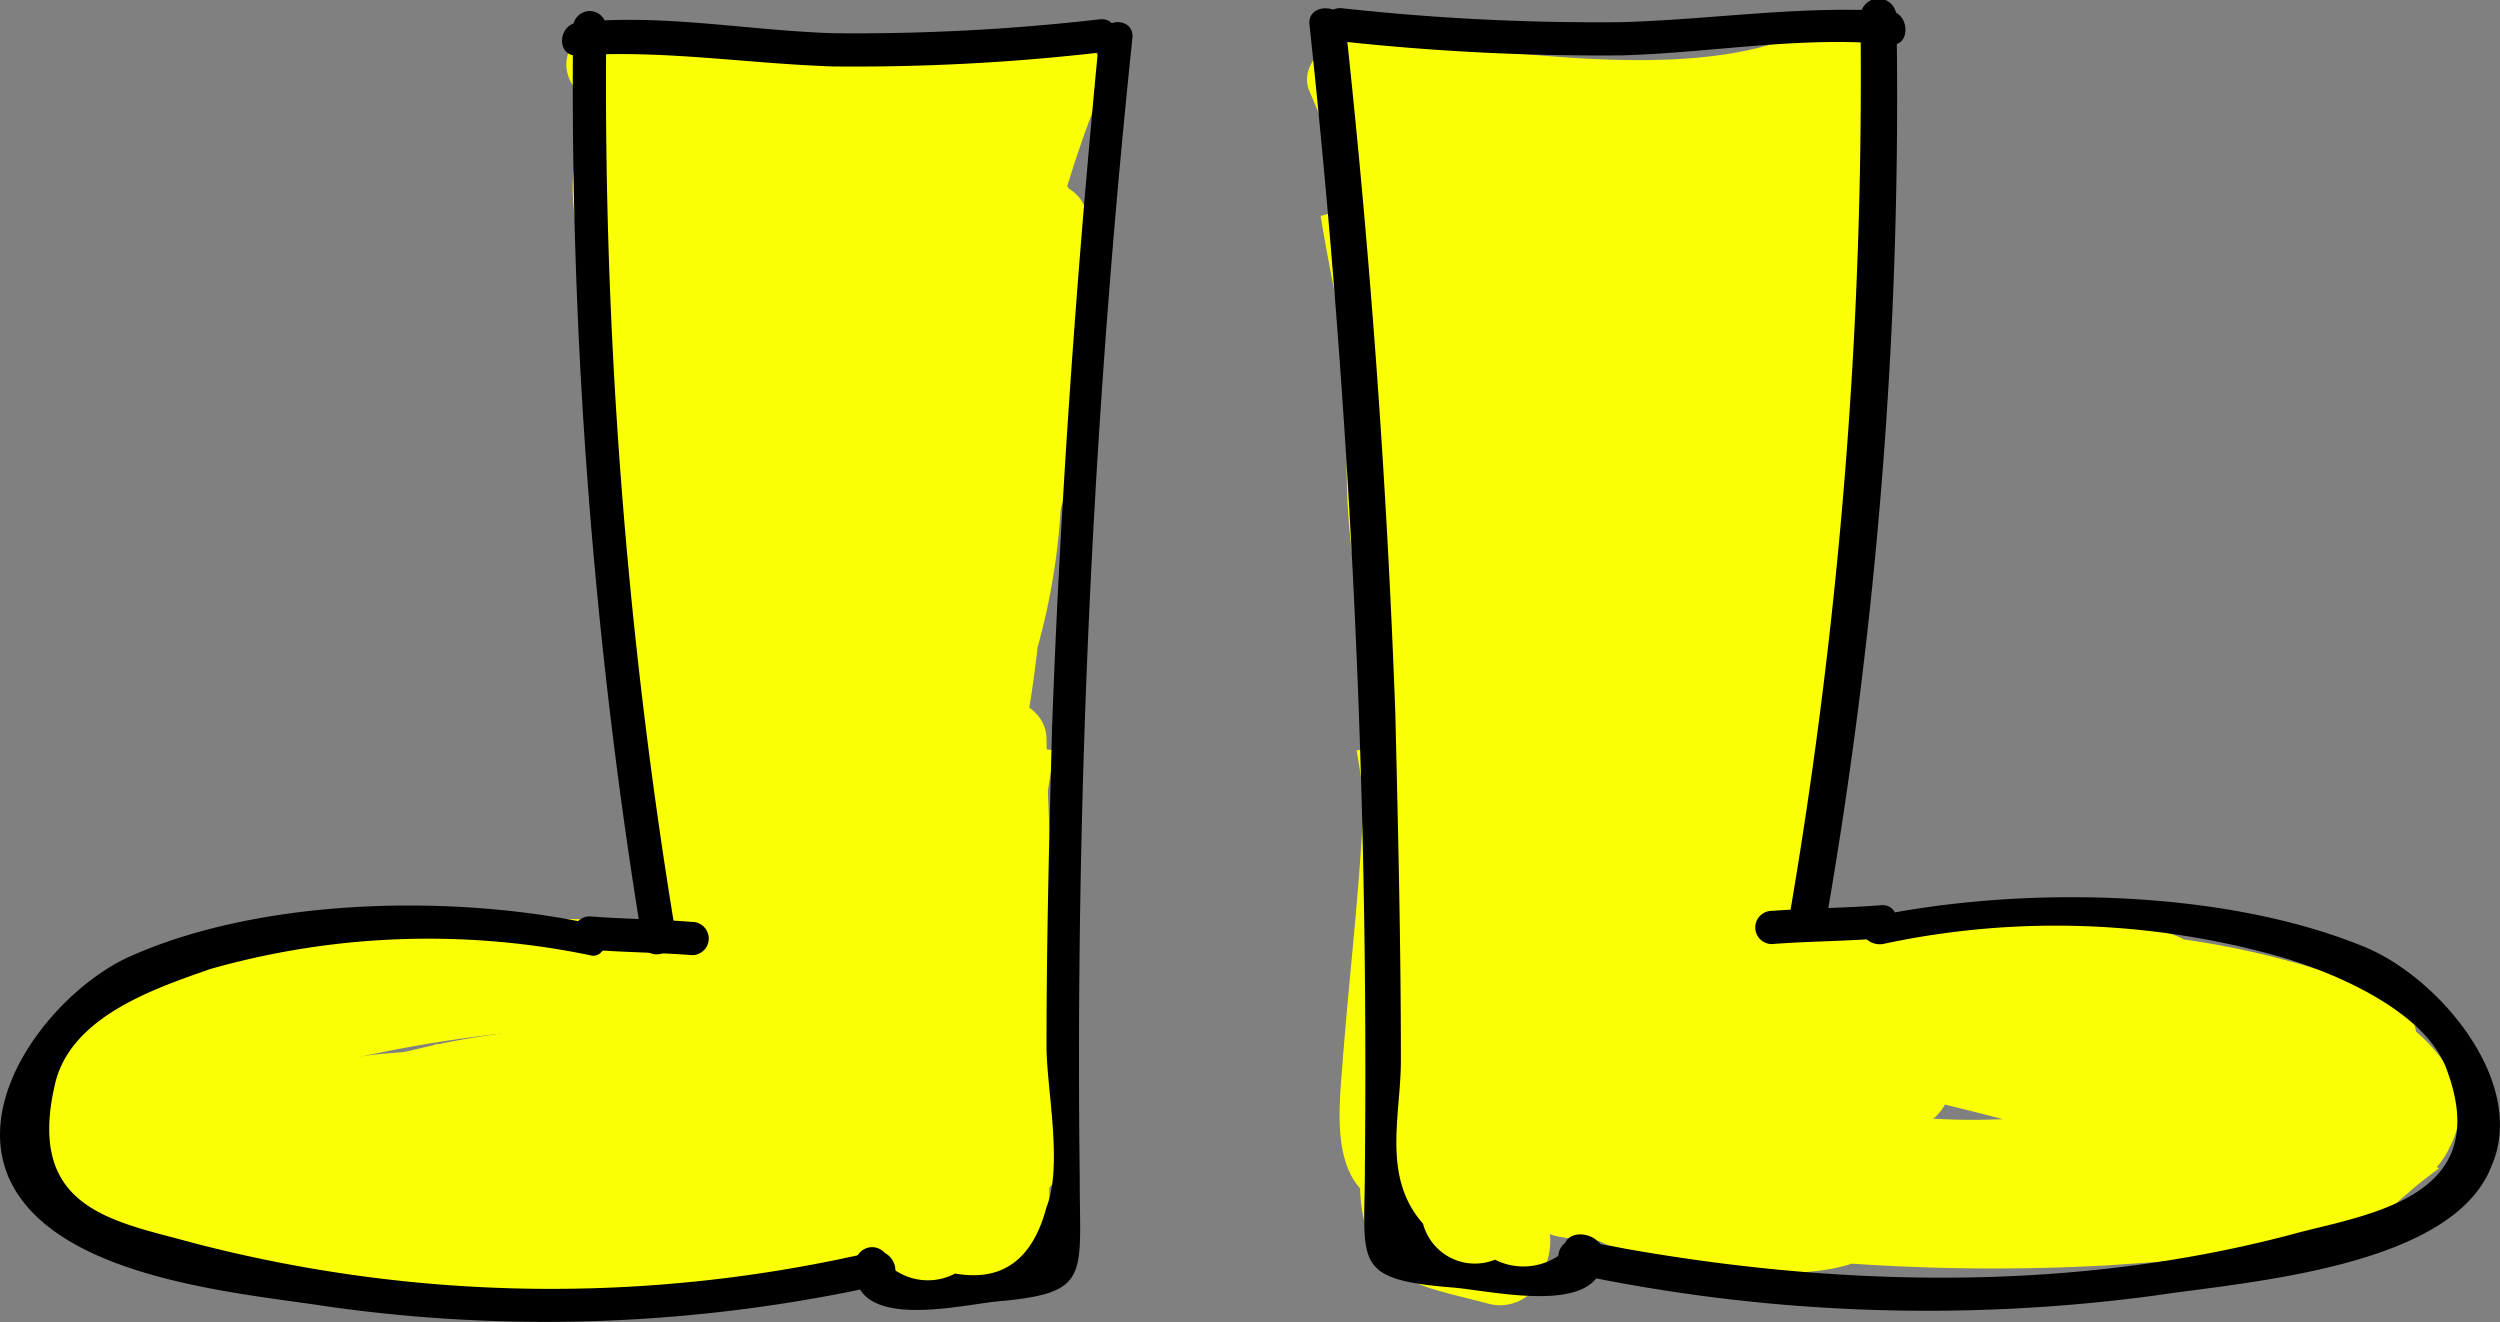<svg id="Layer_1" data-name="Layer 1" xmlns="http://www.w3.org/2000/svg" viewBox="0 0 90.3 47.76"><rect x="0" y="0" width="90.3" height="47.76" fill="#808080" stroke="none"/><defs><style>.cls-1{fill:#fbff05;}</style></defs><title>Rain</title><path class="cls-1" d="M63,566.9a1.38,1.38,0,0,0-.4-.3l-1.8,1.8-.3-.3A16,16,0,0,0,61,566a24.26,24.26,0,0,1,2-1.4c1.3-.6.7-2.9-.8-2.8-.5,0-.9.1-1.4.1.1,1,.3,2,.4,2.9a25.84,25.84,0,0,1,12.3-2.1v-3H68c.1,1,.3,2,.4,2.9,4.9-2,16.7,3.4,14.9-5.1-1.1-5.6-1.3-11.5-1.7-17.2-.2-3.7,1.2-9.6-1-12.8l-2.1,2.1c5,2.6,11.7,1,17.2.7a23.06,23.06,0,0,1-1.4-1.9,39.4,39.4,0,0,0-2.8,12.2c-.1,1.7,2.6,2.1,2.9.4.4-2.3.7-4.6.9-7,.1-1.9-2.8-1.9-3,0-.3,2.8-.5,5.5-.8,8.3-.2,1.7,2.7,2.1,2.9.4.5-3,1.1-6,1.6-9-1-.3-1.9-.5-2.9-.8-1,6.6-2.7,13.5-2.4,20.2.1,1.6,2.5,2.1,2.9.4a45.1,45.1,0,0,0,.9-11.6h-3a23.65,23.65,0,0,1-.1,6.5c-.3,1.9,2.4,2.7,2.9.8a24,24,0,0,0,.8-8,1.5,1.5,0,0,0-3,0c-.5,6.3-1,12.6-1.5,19a30.56,30.56,0,0,1-1.7,8.5c-.6,1.4-.9,1.9-.4,3.3a1.4,1.4,0,0,0,1.8,1c2.1-.6,3.8-.6,4.3-2.9.4-2-.5-4.9-.5-7.1a47.66,47.66,0,0,1,.8-10c-1-.1-2-.3-2.9-.4,0,1.3,1.5,12.7.3,13.2-1.8.8-4.9-11.6-5.4-13.1-1.4-4.4-3.6-8-3.2-12.8.2-3,1.2-6.7-.6-9.4a1.46,1.46,0,0,0-1.3-.7h-.4a1.5,1.5,0,0,0-1.4,1.1c0,.1-.1.2-.1.3-.4.9.6,1.9,1.4,1.9l11.4.3a23.06,23.06,0,0,1-1.4-1.9c-2.5,10.2-3.4,20.6-4.1,31.1h3c-.7-5.6-1.9-11.5-1.8-17.2a25.42,25.42,0,0,1,1.6-8.2c1-2.8,2.7-3.9,4.1-6.2a1.5,1.5,0,0,0-1.7-2.2c-4.1,1.3-10.5,2.1-11.8,7.1-.8,2.8-.2,9.3,2.3,11.1a1.49,1.49,0,0,0,2.2-.9,121.84,121.84,0,0,0,3-11.9c-1-.1-2-.3-2.9-.4-.7,5.3-1.2,10.7-1.5,16.1,1-.1,2-.3,2.9-.4a59.73,59.73,0,0,1-.3-15.8c.2-1.7-2.6-2-2.9-.4A64.11,64.11,0,0,0,81.9,544c1-.1,2-.3,2.9-.4a46.31,46.31,0,0,1-1.2-9.1c-1,.1-2,.3-2.9.4A41.41,41.41,0,0,1,83.2,547c.1,1.6,2.6,2.2,2.9.4a71.3,71.3,0,0,1,2.3-9.1H85.5c.8,4.5-.8,8.9.2,13.4.4,1.8,2.8,1.2,2.9-.4.4-3.3.8-6.7,1.2-10h-3c-.1,3.9-.1,7.7-.2,11.6,0,2,2.8,1.9,3,0,.1-1.2.2-2.5.3-3.7-.7-.3-1.5-.6-2.2-.9,1.2,4.4-1.1,8.7,1.3,12.8a1.57,1.57,0,0,0,2.4.3c.3-.4.7-.7,1-1.1-.9-.4-1.7-.7-2.6-1.1a7.62,7.62,0,0,1-.9,4.2,25.11,25.11,0,0,0,2.7-.4c-.8-1.1-.5-3.5-1-4.8a14.28,14.28,0,0,0-1.5-2.7,57.78,57.78,0,0,0-5.5-8.4c-.8-1-2.1-.3-2.5.7-1.8,4.4,2,12.2,3.6,16.3l2.7-1.2a20.21,20.21,0,0,1-1.4-7.7c-1,.1-2,.3-2.9.4.6,3.1.8,6.6,1.9,9.6.3.9,1.3,2,1.5,2.7.3.4.3.4,0-.1a1.67,1.67,0,0,0-1.9-1c-3-1-6.3-.6-9.3-.5a22.63,22.63,0,0,1-12.2-2.8,25.12,25.12,0,0,1-.4,2.7,49.55,49.55,0,0,1,12.5-3,47,47,0,0,1,5.3-.2c2.9-.1,2.4.1,2.1,2.8-.2,1.9,2.8,1.9,3,0,.5-4.3.2-5.6-4.2-5.8a49.75,49.75,0,0,0-19.5,3.3c-1.1.4-1.6,2.1-.4,2.7,4,2,7.3,3.4,11.8,3.3,3-.1,5.9-.6,8.9,0,1.6.3,3.9,1.6,5.5,1.2a2.49,2.49,0,0,0,2-3c-.4-1.6-1.9-2.9-2.4-4.6-.7-2.7-1-5.5-1.5-8.2-.3-1.7-3-1.3-2.9.4a24.82,24.82,0,0,0,1.8,9.3c.7,1.5,3.4.4,2.7-1.2-1.3-3.4-5.1-11-3.6-14.7a23.35,23.35,0,0,0-2.5.7,40.69,40.69,0,0,1,5.8,9c.9,2.1.4,4.4,1.7,6.3a1.48,1.48,0,0,0,2.7-.4,12.08,12.08,0,0,0,1-5,1.56,1.56,0,0,0-2.6-1.1c-.3.4-.7.7-1,1.1l2.4.3c-2.1-3.6.1-8.2-1-12.1a1.47,1.47,0,0,0-2.2-.9c-2,1.4-1.6,4-1.8,6.3h3c.1-3.9.1-7.7.2-11.6,0-2-2.8-1.9-3,0-.4,3.3-.8,6.7-1.2,10,1-.1,2-.3,2.9-.4-1-4.5.6-8.9-.2-13.4-.3-1.6-2.5-1.3-2.9,0a71.3,71.3,0,0,0-2.3,9.1c1,.1,2,.3,2.9.4-.4-4.4-.9-8.7-2.6-12.9-.6-1.4-3-1.4-2.9.4a47.13,47.13,0,0,0,1.3,9.9c.4,1.7,2.9,1.2,2.9-.4a47.26,47.26,0,0,1,1.4-9.9c-1-.1-2-.3-2.9-.4a61.47,61.47,0,0,0,.4,16.6c.3,1.7,2.9,1.2,2.9-.4.3-5.4.8-10.7,1.5-16.1.2-1.7-2.6-2.1-2.9-.4a79.72,79.72,0,0,1-3,11.9c.7-.3,1.5-.6,2.2-.9-.6-.4-1.2-6.3-1-6.8,1.2-4,6.5-4.8,9.8-5.9-.6-.7-1.1-1.5-1.7-2.2-1.1,1.8-2.8,2.9-3.7,4.9a30.93,30.93,0,0,0-2.2,7.9c-1,6.6.8,13.8,1.6,20.4a1.5,1.5,0,0,0,3,0c.7-10.2,1.6-20.4,4-30.3a1.53,1.53,0,0,0-1.4-1.9L81,530a23.06,23.06,0,0,1,1.4,1.9c0-.1.1-.2.1-.3a17.11,17.11,0,0,0-1.4,1.1c-.4.1-.9,9.3-.9,10.3.1,2.5,1.2,4.7,2.2,7,2.3,5.3,2.6,11.8,6.3,16.5,1.3,1.7,3.9,4.4,6,2.3,1.1-1.2.8-3.3.7-4.7a111.08,111.08,0,0,1-.8-11.5c0-1.6-2.7-2.1-2.9-.4a66.24,66.24,0,0,0-.9,9.9c0,1.8.6,4,.3,5.7-.3,2.2.7,1.6-1.9,2.3.6.3,1.2.7,1.8,1-.3-.8,1.3-3,1.5-3.9.7-2.5.5-5.5.8-8.1.5-6,1-12,1.4-18h-3a19.43,19.43,0,0,1-.7,7.2c1,.3,1.9.5,2.9.8a25.54,25.54,0,0,0,.2-7.3c-.2-1.9-3-2-3,0a43.37,43.37,0,0,1-.8,10.8c1,.1,2,.3,2.9.4-.3-6.5,1.3-13,2.3-19.4.3-1.9-2.6-2.7-2.9-.8-.5,3-1.1,6-1.6,9,1,.1,2,.3,2.9.4.3-2.8.5-5.5.8-8.3h-3c-.1,2.1-.4,4.1-.7,6.2,1,.1,2,.3,2.9.4a37.22,37.22,0,0,1,2.7-11.4,1.47,1.47,0,0,0-1.4-1.9c-4.5.2-11.5,1.8-15.6-.3-1.2-.6-3,.7-2.1,2.1,1.5,2.2.5,9.5.7,12.2.3,4,.5,8,.9,12,.1,1.2.5,3,.6,4.1,1.1,1.6.8,2.2-.8,1.8H77.1c-3.2,0-7-.7-10,.5a1.48,1.48,0,0,0,.4,2.9H73c1.9,0,1.9-2.9,0-3a27.92,27.92,0,0,0-13.1,2.2c-1.4.6-1.5,3.1.4,2.9.5,0,.9-.1,1.4-.1-.3-.9-.5-1.9-.8-2.8-2,1-4.4,3-3.2,5.5a2.91,2.91,0,0,0,4.2,1.1,1.58,1.58,0,0,0,.5-2.1,1.74,1.74,0,0,0-1.5-1.1c-1-.2-2.3.7-1.8,1.8.6,1.6.8,1.8,2.5,2.4,2.5,1.1,3.3-1.8,1.4-2.4Z" transform="translate(-56.8 -525.9)"/><path class="cls-1" d="M63.7,565.5a10.07,10.07,0,0,0-3.8.9,1.62,1.62,0,0,0-.7,1.7,4.54,4.54,0,0,0,2,2.7c1.5,1.2,3.5-.7,2.1-2.1a17,17,0,0,0-2.4-2.2c-1-.8-3.1-.1-2.5,1.5,1.6,4.1,7.7,4.1,11.6,4.5a64.2,64.2,0,0,0,19.5-1.7l-1.2-2.7a4.35,4.35,0,0,0-.7-.6c-.7-.6-1.5-1.1-2.2-1.7-.5,1.3-18.3,3.4-19.5,1.9-.3.7-.6,1.5-.9,2.2,4.6-1.5,9.2-2.9,13.8-4,1.6-.4,1.3-3-.4-2.9a28.66,28.66,0,0,0-11.1,2.3,23.08,23.08,0,0,0,1.9,1.4,8.17,8.17,0,0,0,3.8-.2c-.1-1-.3-2-.4-2.9-2.2.8-4.5.3-6.7.9-1.6.4-1.3,3.1.4,2.9,2.3-.2,4.6-.4,6.9-.8,1.2-.2,2.4-.4,3.7-.6,2.3-.4,3.7.3.7-1.5.2.6.5,1.1.7,1.7-.1-.3-.3-.6-.4-.9a25.12,25.12,0,0,0,.4,2.7c1-.7,2-1.4,3-2.2.4.9.7,1.7,1.1,2.6,2.1-2.6,4.9-2.6,6.3-6.1,1.5-3.9,1.2-8.6.7-12.7-.9.3-1.9.5-2.8.8a38.19,38.19,0,0,1,3,9.4c.4,1.8,2.8,1.2,2.9-.4.5-4.8-1-9.5-1.1-14.3-.1-3.4,1.6-8.9-.2-11.9-1.6-2.9-10.3-5.5-12.9-2.9-1.6,1.6-.4,4.9-.1,6.7.5,2.7.7,6,3.2,7.7,5.6,3.9,8-4.3,9.4-8H87.9a36.42,36.42,0,0,1,2.6,10.7,1.52,1.52,0,0,0,2.8.8c2.8-4.4,2.9-9.2,2.8-14.3-.1-1.9-3.1-1.9-3,0,.1,4.5.1,8.8-2.4,12.8.9.3,1.9.5,2.8.8A37.84,37.84,0,0,0,90.8,536a1.53,1.53,0,0,0-2.9,0c-.3.9-.8,3.4-1.6,4.1-4.4,3.6-5.1-1.9-5.2-3.8-.1-2.8.2-4.5,3.8-3.1,2.7,1,3.3,2.3,3.6,4.9.4,3.5-.3,7.2,0,10.8s1.3,7.1.9,10.7c1-.1,2-.3,2.9-.4A45.9,45.9,0,0,0,89,549.1c-.6-1.3-3-.7-2.8.8.4,3.4,1,8.3-.5,11.5-1.3,2.5-3.9,3.1-5.6,5.2a1.55,1.55,0,0,0,1.1,2.6c2,0,4.3-1.4,3.1-3.7-1.4-2.7-5.7-.9-7.6.3-1,.6-1,2.6.4,2.7,2.5.3,7.8-1.4,5.5-4.9-1.8-2.8-6.3-.3-7.2,2.1a1.48,1.48,0,0,0,.7,1.7c2.4,1.5,6.1.2,7.6-2.1a1.36,1.36,0,0,0,0-1.5c-1-1.3-1.5-1.4-3.1-1.3-4.7.2-9.5,1.7-14.3,2.2.1,1,.3,2,.4,2.9,2.3-.6,4.5-.1,6.7-.9,1.5-.6,1.4-3.1-.4-2.9-2.3.2-6.8,0-6.8,3.2a1.47,1.47,0,0,0,1.9,1.4,28,28,0,0,1,10.3-2.2c-.1-1-.3-2-.4-2.9a128.5,128.5,0,0,0-13.8,4c-.8.3-1.5,1.4-.9,2.2,2.6,3.5,9.3,1.6,12.9,1.2s10.5.1,12-3.8c.5-1.3-1.1-2.2-2.2-1.7-5.9,3.1-.8,8.6,3.7,5.8a1.49,1.49,0,0,0-1.2-2.7A67.4,67.4,0,0,1,75,570a45.2,45.2,0,0,1-5.2-.2c-1.3-.1-8-.5-8.7-2.3-.8.5-1.7,1-2.5,1.5a10,10,0,0,1,2.4,2.2l2.1-2.1c-.4-.5-.8-.9-1.2-1.4-.2.6-.5,1.1-.7,1.7a15.94,15.94,0,0,1,3-.6,1.67,1.67,0,0,0-.5-3.3Z" transform="translate(-56.8 -525.9)"/><path class="cls-1" d="M80.4,570.5c1.8,2,4.1,1.1,6.4,1-.1-1-.3-2-.4-2.9-1.9.4-4.6,1.3-6.5.7s-2.6,2.3-.8,2.9c2.5.7,5.7-.1,8.1-.7,1.6-.4,1.3-3-.4-2.9-1.2.1-3.4,1-4.3-.1-1.2-1.6-3.3.5-2.1,2Z" transform="translate(-56.8 -525.9)"/><path d="M78.3,559.3c-5-1.1-11.9-1-16.7,1.1-2.6,1.1-5.8,4.9-4.5,8,1.6,3.7,8.4,4.2,11.6,4.7a56,56,0,0,0,20-.8c.8-.2.4-1.3-.3-1.2a51.18,51.18,0,0,1-24.6-.3c-2.9-.8-6.1-1.2-5-5.8.6-2.4,3.6-3.4,5.6-4.1a28.86,28.86,0,0,1,13.7-.5c.6.2.9-1,.2-1.1Z" transform="translate(-56.8 -525.9)"/><path d="M87.7,571.5c-.3,2.6,3.9,1.5,5.2,1.4,3.3-.3,2.9-.9,2.9-4.4a354,354,0,0,1,1.9-41.2c.1-.8-1.1-.8-1.2,0-.8,8.3-1.4,16.6-1.7,24.9-.1,3.8-.2,7.7-.2,11.5,0,1.5.6,4.3,0,5.8q-.75,2.85-3.3,2.4a2.11,2.11,0,0,1-2.4-.3.6.6,0,1,0-1.2-.1Z" transform="translate(-56.8 -525.9)"/><path d="M78.1,560.2c1.2.1,2.4.1,3.7.2a.6.6,0,0,0,0-1.2c-1.2-.1-2.4-.1-3.7-.2a.6.6,0,0,0,0,1.2Z" transform="translate(-56.8 -525.9)"/><path d="M81.2,559.6a188.09,188.09,0,0,1-2.5-32.7.6.6,0,0,0-1.2,0,191.53,191.53,0,0,0,2.5,33c.1.8,1.3.5,1.2-.3Z" transform="translate(-56.8 -525.9)"/><path d="M77.7,527.9c3.1-.2,6.1.3,9.2.4a77.19,77.19,0,0,0,9.6-.5c.8-.1.8-1.3,0-1.2a77.19,77.19,0,0,1-9.6.5c-3.1-.1-6.1-.7-9.2-.4-.8.1-.8,1.3,0,1.2Z" transform="translate(-56.8 -525.9)"/><path class="cls-1" d="M141.3,569.4c1.7-.5,1.9-.8,2.6-2.4.4-1.2-.8-2-1.9-1.8a1.88,1.88,0,0,0-1.6,1.1,1.58,1.58,0,0,0,.5,2.1c1.6.8,3.6.7,4.4-1.1,1.3-2.5-1.4-4.6-3.4-5.5-.3.9-.5,1.9-.8,2.8.5,0,.9.1,1.5.1,1.9.2,1.9-2.4.4-2.9a31.09,31.09,0,0,0-13.8-2.2,1.5,1.5,0,1,0,0,3H135c1.9,0,2-2.3.4-2.9-3-1.1-6.5-.6-9.6-.5H123c-1.7.4-1.9-.2-.8-1.8,0-1.3.5-2.8.6-4.1.4-3.7.6-7.3.8-11,.1-2,.3-4,.3-5.9s-.8-5.6.4-7.3c.9-1.3-.8-2.7-2.2-2.1-4.4,2.1-11.7.5-16.5.3-.9,0-1.9,1-1.5,1.9a34.68,34.68,0,0,1,2.8,11.4c1.1-.1,2.1-.3,3.1-.4a43.58,43.58,0,0,1-.7-6.2h-3.2c.3,2.8.5,5.5.8,8.3,1.1-.1,2.1-.3,3.1-.4-.5-3-1.2-6-1.7-9-.3-1.9-3.4-1.1-3.1.8,1.1,6.4,2.6,13,2.4,19.4,1.1-.1,2.1-.3,3.1-.4a39.39,39.39,0,0,1-.8-10.8c0-2-3-1.9-3.2,0a25.54,25.54,0,0,0,.2,7.3c1.1-.3,2-.5,3.1-.8a19.43,19.43,0,0,1-.7-7.2h-3.2q.6,9,1.5,18a68.2,68.2,0,0,0,.7,7.9c.2.9,1.9,3.4,1.6,4.1.6-.3,1.3-.7,1.9-1-2.5-.6-2,.3-2-2.3,0-1.9.3-3.8.3-5.7a66.25,66.25,0,0,0-.9-9.9c-.3-1.7-3.2-1.3-3.1.4,0,3.9-.5,7.6-.8,11.5-.1,1.4-.4,3.6.7,4.7,2.2,2.1,5-.6,6.3-2.3,3.9-4.7,4.2-11.1,6.6-16.5a19.9,19.9,0,0,0,2.3-7c.1-1.1-.4-10.2-.9-10.3-.5-.4-1.1-.7-1.5-1.1,0,.1.1.2.1.3.5-.6,1.1-1.3,1.5-1.9l-12,.3a1.46,1.46,0,0,0-1.5,1.9c2.6,9.9,3.5,20.1,4.2,30.3.1,2,3,1.9,3.2,0,.8-6.5,2.7-13.8,1.7-20.4a31.14,31.14,0,0,0-2.3-7.9c-.9-2-2.7-3.1-3.9-4.9-.6.7-1.2,1.5-1.8,2.2,3.2,1,9.6,1.9,10.3,5.9.2.9-.3,6.3-1.1,6.8.7.3,1.6.6,2.3.9a122.86,122.86,0,0,1-3.2-11.9c-.3-1.6-3.4-1.3-3.1.4.7,5.3,1.3,10.7,1.6,16.1.1,1.6,2.8,2.2,3.1.4a54.4,54.4,0,0,0,.4-16.6c-1.1.1-2.1.3-3.1.4a55.06,55.06,0,0,1,1.5,9.9c.1,1.6,2.7,2.1,3.1.4a47.26,47.26,0,0,0,1.4-9.9c.1-1.8-2.4-1.8-3.1-.4-1.8,4.1-2.3,8.5-2.7,12.9,1.1-.1,2.1-.3,3.1-.4a71.69,71.69,0,0,0-2.4-9.1c-.4-1.3-2.7-1.6-3.1,0-.8,4.5.8,8.9-.2,13.4,1.1.1,2.1.3,3.1.4-.4-3.3-.8-6.7-1.3-10-.2-1.9-3.2-2-3.2,0,.1,3.9.1,7.7.2,11.6h3.2c-.2-2.3.3-4.8-1.9-6.3a1.56,1.56,0,0,0-2.3.9c-1.2,3.9,1.2,8.5-1.1,12.1l2.5-.3a11.4,11.4,0,0,0-1.1-1.1,1.61,1.61,0,0,0-2.7,1.1,11,11,0,0,0,1.1,5,1.58,1.58,0,0,0,2.8.4c1.4-1.9.8-4.1,1.8-6.3a36.63,36.63,0,0,1,6.1-9,25,25,0,0,1-2.6-.7c1.6,3.6-2.4,11.3-3.8,14.7-.6,1.6,2.2,2.7,2.8,1.2a22.77,22.77,0,0,0,1.9-9.3c.1-1.7-2.7-2.1-3.1-.4-.5,2.5-.8,5.1-1.5,7.5-.5,1.9-2.1,3.4-2.5,5.1a2.51,2.51,0,0,0,2.1,3.2c1.4.3,3-.7,4.2-1,3.4-.8,6.5-.5,10-.3,5.3.3,8.9-1.1,13.5-3.3,1.4-.6.8-2.3-.4-2.7A55.65,55.65,0,0,0,120,560c-4.7.2-5,1.5-4.4,5.8.2,1.9,3.4,1.9,3.2,0-.1-1-.2-2-.3-2.9.5,0,1.1.1,1.6.1,1.7-.6,4.7,0,6.5.2a53.83,53.83,0,0,1,13.2,3,25.13,25.13,0,0,0-.4-2.7c-4.3,2-8,3.1-12.9,2.8-3.2-.2-6.8-.6-9.8.5-.5.2-1.2.4-1.7.6-.6.9-.7,1.1-.2.5-.1-.3,1.5-2.4,1.6-2.7,1.2-3,1.4-6.5,2-9.6-1.1-.1-2.1-.3-3.1-.4a18.56,18.56,0,0,1-1.5,7.7c.9.4,1.9.8,2.8,1.2,1.7-4,5.7-11.9,3.8-16.3-.4-.9-1.8-1.6-2.6-.7a54.5,54.5,0,0,0-5.8,8.4,24,24,0,0,0-1.6,2.7c-.5,1.4-.2,3.7-1.1,4.8a27,27,0,0,1,2.8.4,6.84,6.84,0,0,1-.9-4.2c-.9.4-1.8.7-2.7,1.1a11.4,11.4,0,0,0,1.1,1.1,1.68,1.68,0,0,0,2.5-.3c2.5-4.2.1-8.4,1.4-12.8-.7.3-1.6.6-2.3.9.1,1.2.2,2.5.3,3.7.2,1.9,3.2,2,3.2,0-.1-3.9-.1-7.7-.2-11.6h-3.2c.4,3.3.8,6.7,1.3,10,.2,1.5,2.7,2.2,3.1.4,1.1-4.5-.6-8.9.2-13.4h-3.1a58.1,58.1,0,0,1,2.4,9.1c.3,1.8,3,1.2,3.1-.4.4-4.2.9-8.2,2.6-12.1-1.1-.1-2.1-.3-3.1-.4a40,40,0,0,1-1.3,9.1c1.1.1,2.1.3,3.1.4a49.46,49.46,0,0,0-1.6-10.7c-.4-1.6-3.3-1.3-3.1.4a59.73,59.73,0,0,1-.3,15.8c1.1.1,2.1.3,3.1.4-.3-5.4-.8-10.7-1.6-16.1-1.1.1-2.1.3-3.1.4a69.67,69.67,0,0,0,3.2,11.9,1.58,1.58,0,0,0,2.3.9c2.7-1.8,3.3-8.2,2.4-11.1-1.4-4.9-8.2-5.8-12.4-7.1a1.53,1.53,0,0,0-1.8,2.2c1.3,2,3.2,3.3,4.1,5.5a22.94,22.94,0,0,1,1.9,8.9c.1,5.7-1.3,11.6-1.9,17.2H114c-.7-10.5-1.7-20.9-4.3-31.1-.5.6-1.1,1.3-1.5,1.9l12-.3c.9,0,1.9-1,1.5-1.9,0-.1-.1-.2-.1-.3a1.63,1.63,0,0,0-1.5-1.1h-.4a1.62,1.62,0,0,0-1.4.7c-1.9,2.7-.8,6.4-.6,9.4.4,4.8-1.9,8.4-3.4,12.8-.5,1.5-3.8,13.9-5.7,13.1-1.2-.5.4-11.9.3-13.2-1.1.1-2.1.3-3.1.4a55,55,0,0,1,.8,9.1c0,2.4-1.1,5.8-.5,8s2.3,2.3,4.5,2.9a1.63,1.63,0,0,0,1.9-1c.5-1.3.3-1.6-.1-2.9s-1.4-2.6-1.7-4.2a37.25,37.25,0,0,1-.4-4.7c-.5-6.3-1.1-12.6-1.6-19a1.61,1.61,0,0,0-3.2,0,24,24,0,0,0,.8,8c.5,1.9,3.4,1.1,3.1-.8a20.26,20.26,0,0,1-.1-6.5h-3.2a45.1,45.1,0,0,0,.9,11.6c.4,1.7,3.1,1.3,3.1-.4.3-6.7-1.5-13.6-2.5-20.2-1.1.3-2,.5-3.1.8.5,3,1.2,6,1.7,9,.3,1.6,3.3,1.3,3.1-.4-.3-2.8-.5-5.5-.8-8.3-.2-1.9-3.3-1.9-3.2,0a53.56,53.56,0,0,0,.9,7c.3,1.6,3.3,1.3,3.1-.4a40.4,40.4,0,0,0-3-12.2c-.5.6-1.1,1.3-1.5,1.9,5.7.3,12.9,1.8,18.1-.7-.7-.7-1.5-1.4-2.2-2.1-2.1,2.9-.8,8.3-1.1,11.8-.3,6-.5,12.3-1.8,18.2-1.8,8.6,10.5,3.1,15.7,5.1.1-1,.3-2,.4-2.9h-5.8v3a28.74,28.74,0,0,1,13,2.1c.1-1,.3-2,.4-2.9-.5,0-.9-.1-1.5-.1a1.49,1.49,0,0,0-.8,2.8c.7.5,1.4,1,2.1,1.4a16,16,0,0,1,.5,2.1l-.3.3c-.6-.6-1.3-1.2-1.9-1.8a1.38,1.38,0,0,1-.4.3c-.6.2.3,3.1,2.1,2.5Z" transform="translate(-56.8 -525.9)"/><path class="cls-1" d="M139,567.9a18,18,0,0,1,3.2.6c-.2-.6-.5-1.1-.7-1.7a16.6,16.6,0,0,1-1.3,1.4c.7.7,1.5,1.4,2.2,2.1a17.88,17.88,0,0,1,2.5-2.2c-.8-.5-1.8-1-2.6-1.5-1.3,2.9-11.8,2.5-14.7,2.4a83.48,83.48,0,0,1-14.2-1.7c-1.7-.3-2.8,1.8-1.3,2.7,4.7,2.7,10.1-2.7,3.9-5.8-1.1-.5-2.8.4-2.3,1.7,1.6,3.9,9,3.4,12.7,3.8s10.9,2.3,13.6-1.2c.6-.8-.1-1.9-.9-2.2-4.9-1.5-9.7-2.9-14.6-4-.1,1-.3,2-.4,2.9a31.15,31.15,0,0,1,10.9,2.2c.9.4,2-.6,2-1.4,0-3.2-4.7-3-7.2-3.2-1.9-.1-2,2.4-.4,2.9,2.3.9,4.6.3,7.1.9.1-1,.3-2,.4-2.9-5-.4-10.1-2.1-15.1-2.2-1.6,0-2.2,0-3.3,1.3a1.36,1.36,0,0,0,0,1.5c1.6,2.3,5.5,3.5,8,2.1a1.62,1.62,0,0,0,.7-1.7c-.8-2.4-5.7-4.9-7.6-2.1-2.4,3.5,3.2,5.2,5.8,4.9a1.46,1.46,0,0,0,.4-2.7c-2-1.1-6.5-3-8-.3-1.2,2.3,1.2,3.7,3.3,3.7a1.58,1.58,0,0,0,1.2-2.6c-1.8-2.1-4.6-2.5-5.9-5.2-1.5-3.4-1.1-7.9-.5-11.5.2-1.5-2.2-2-3-.8-1.8,3.2-2.6,6.5-3.5,10.1,1.1.1,2.1.3,3.1.4-.4-3.7.5-7.1.9-10.7s-.2-7.2,0-10.8c.2-2.6.8-4,3.8-4.9,3.4-1.2,4,.2,4,3.1,0,2.5-.3,3.1-3.1,3.5-1.9,1-2.8.7-3.1-1-.3-.9-.7-1.8-1.1-2.7a1.67,1.67,0,0,0-3.1,0,38.72,38.72,0,0,0-2.8,11.5c.9-.3,2-.5,3-.8-2.6-4-2.6-8.3-2.5-12.8.1-1.9-3.1-1.9-3.2,0-.2,5.1,0,9.9,3,14.3a1.66,1.66,0,0,0,3-.8,35.82,35.82,0,0,1,2.7-10.7h-3.1c1.5,3.7,4,11.9,9.9,8,2.6-1.7,2.8-5,3.4-7.7.3-1.8,1.6-5.1-.1-6.7-2.7-2.6-11.9.1-13.6,2.9-1.8,3-.1,8.6-.2,11.9-.1,4.8-1.7,9.5-1.2,14.3.2,1.6,2.7,2.2,3.1.4a36,36,0,0,1,3.2-9.4c-.9-.3-2-.5-3-.8-.5,4.1-.8,8.8.7,12.7,1.4,3.5,4.3,3.5,6.6,6.1.4-.9.7-1.7,1.2-2.6,1.1.7,2.1,1.4,3.2,2.2a25.12,25.12,0,0,1,.4-2.7c-.1.3-.3.6-.4.9.2-.6.5-1.1.7-1.7-2.1,1.2-2.4.5-.2,1.3a41.66,41.66,0,0,0,4.9.8c2.4.3,4.9.6,7.3.8,1.8.2,2.1-2.5.4-2.9-2.3-.6-4.7-.1-7.1-.9-.1,1-.3,2-.4,2.9a10.8,10.8,0,0,0,4,.2,24.26,24.26,0,0,1,2-1.4,33.37,33.37,0,0,0-11.7-2.3c-1.8,0-2.2,2.6-.4,2.9a142.86,142.86,0,0,1,14.6,4c-.3-.7-.6-1.5-.9-2.2-1.3,1.6-20-.6-20.6-1.9-.7.6-1.6,1.1-2.3,1.7a4.35,4.35,0,0,1-.7.6c-.4.9-.8,1.8-1.3,2.7a74.92,74.92,0,0,0,20.6,1.7c4.1-.3,10.4-.4,12.2-4.5.6-1.6-1.6-2.2-2.6-1.5a10.41,10.41,0,0,0-2.5,2.2c-1.5,1.4.7,3.3,2.2,2.1a4.7,4.7,0,0,0,2.1-2.7,1.62,1.62,0,0,0-.7-1.7,10.64,10.64,0,0,0-4-.9c-1.8.1-2.7,3-.7,3.3Z" transform="translate(-56.8 -525.9)"/><path class="cls-1" d="M119.9,567.9c-.9,1.1-3.3.1-4.5.1a1.47,1.47,0,0,0-.4,2.9c2.6.6,6,1.4,8.5.7a1.5,1.5,0,1,0-.8-2.9c-2,.6-4.9-.3-6.9-.7-.1,1-.3,2-.4,2.9,2.4.1,4.9,1.1,6.8-1,1.3-1.3-.9-3.5-2.3-2Z" transform="translate(-56.8 -525.9)"/><path d="M124.8,560a29.74,29.74,0,0,1,14.5.5c2,.6,5.2,2,5.9,4.1,1.6,4.4-2.5,5.1-5.3,5.8-8.4,2.3-17.5,2-26,.3a.62.62,0,1,0-.3,1.2,61.74,61.74,0,0,0,21,.8c3.3-.5,10.8-1,12.2-4.7,1.3-3-1.9-6.8-4.6-7.9-5.1-2.1-12.4-2.2-17.7-1.1-.8,0-.5,1.1.3,1Z" transform="translate(-56.8 -525.9)"/><path d="M113.3,571.1a2.27,2.27,0,0,1-2.5.3,1.94,1.94,0,0,1-2.6-1.3c-1.5-1.7-.8-3.9-.8-5.9,0-4.2-.1-8.3-.2-12.5q-.45-12.45-1.8-24.9c-.1-.8-1.4-.8-1.3,0a354.11,354.11,0,0,1,2,41.2c0,3.5-.5,4.1,3.1,4.4,1.5.1,5.8,1.2,5.5-1.4-.3-.7-1.5-.7-1.4.1Z" transform="translate(-56.8 -525.9)"/><path d="M124.7,558.6c-1.3.1-2.5.1-3.9.2a.6.6,0,0,0,0,1.2c1.3-.1,2.5-.1,3.9-.2.8-.1.8-1.3,0-1.2Z" transform="translate(-56.8 -525.9)"/><path d="M122.7,559.5a173.56,173.56,0,0,0,2.6-33,.65.65,0,0,0-1.3,0,179.57,179.57,0,0,1-2.6,32.7c-.1.7,1.1,1,1.3.3Z" transform="translate(-56.8 -525.9)"/><path d="M125.1,526.3c-3.3-.2-6.4.3-9.7.4a84.36,84.36,0,0,1-10.1-.5c-.8-.1-.8,1.1,0,1.2a86.47,86.47,0,0,0,10.1.5c3.3-.1,6.4-.7,9.7-.4.7.1.7-1.1,0-1.2Z" transform="translate(-56.8 -525.9)"/></svg>